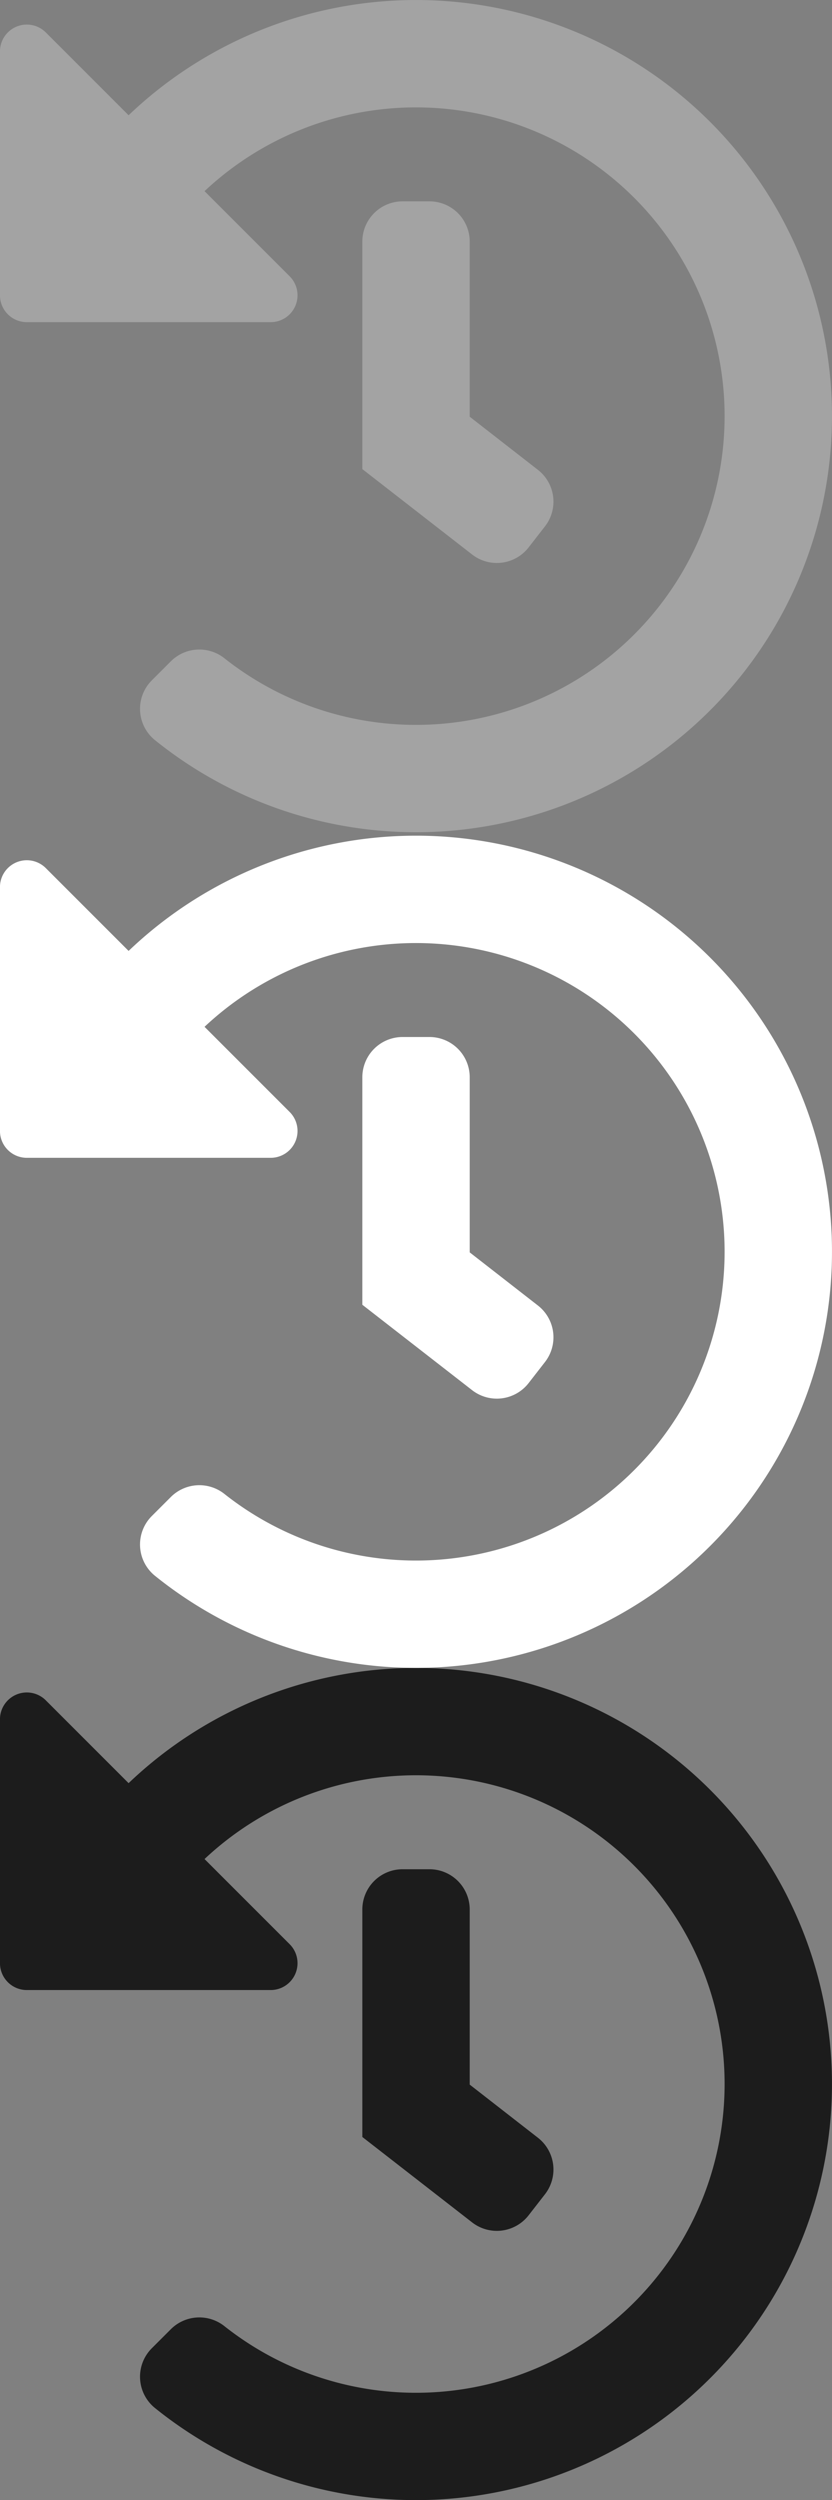 <svg xmlns="http://www.w3.org/2000/svg" width="30" height="90.125" viewBox="0 0 30 90.125"><rect x="0" y="0" width="30" height="90.125" fill="#808080" stroke="none"/><defs><style>.a{fill:#a3a3a3;}.b{fill:#1c1c1c;}.c{fill:#fff;}</style></defs><g transform="translate(-676.654 -866)"><path class="a" d="M30.562,15.534A15,15,0,0,1,6.149,27.241a1.451,1.451,0,0,1-.111-2.154l.681-.681a1.454,1.454,0,0,1,1.929-.12,11.13,11.13,0,1,0-.71-16.833l3.07,3.07a.968.968,0,0,1-.684,1.652H1.53a.968.968,0,0,1-.968-.968V2.415a.968.968,0,0,1,1.652-.684L5.2,4.717A15,15,0,0,1,30.562,15.534ZM19.62,20.3l.594-.764A1.452,1.452,0,0,0,19.96,17.5L17.5,15.584V9.272a1.452,1.452,0,0,0-1.452-1.452h-.968a1.452,1.452,0,0,0-1.452,1.452v8.2l3.956,3.077A1.452,1.452,0,0,0,19.62,20.3Z" transform="translate(676.091 865.438)"/><path class="b" d="M30.562,15.534A15,15,0,0,1,6.149,27.241a1.451,1.451,0,0,1-.111-2.154l.681-.681a1.454,1.454,0,0,1,1.929-.12,11.13,11.13,0,1,0-.71-16.833l3.07,3.07a.968.968,0,0,1-.684,1.652H1.53a.968.968,0,0,1-.968-.968V2.415a.968.968,0,0,1,1.652-.684L5.2,4.717A15,15,0,0,1,30.562,15.534ZM19.62,20.3l.594-.764A1.452,1.452,0,0,0,19.96,17.5L17.5,15.584V9.272a1.452,1.452,0,0,0-1.452-1.452h-.968a1.452,1.452,0,0,0-1.452,1.452v8.2l3.956,3.077A1.452,1.452,0,0,0,19.62,20.3Z" transform="translate(676.091 925.562)"/><path class="c" d="M30.562,15.534A15,15,0,0,1,6.149,27.241a1.451,1.451,0,0,1-.111-2.154l.681-.681a1.454,1.454,0,0,1,1.929-.12,11.13,11.13,0,1,0-.71-16.833l3.07,3.07a.968.968,0,0,1-.684,1.652H1.53a.968.968,0,0,1-.968-.968V2.415a.968.968,0,0,1,1.652-.684L5.2,4.717A15,15,0,0,1,30.562,15.534ZM19.62,20.3l.594-.764A1.452,1.452,0,0,0,19.96,17.5L17.5,15.584V9.272a1.452,1.452,0,0,0-1.452-1.452h-.968a1.452,1.452,0,0,0-1.452,1.452v8.2l3.956,3.077A1.452,1.452,0,0,0,19.62,20.3Z" transform="translate(676.091 895.562)"/></g></svg>